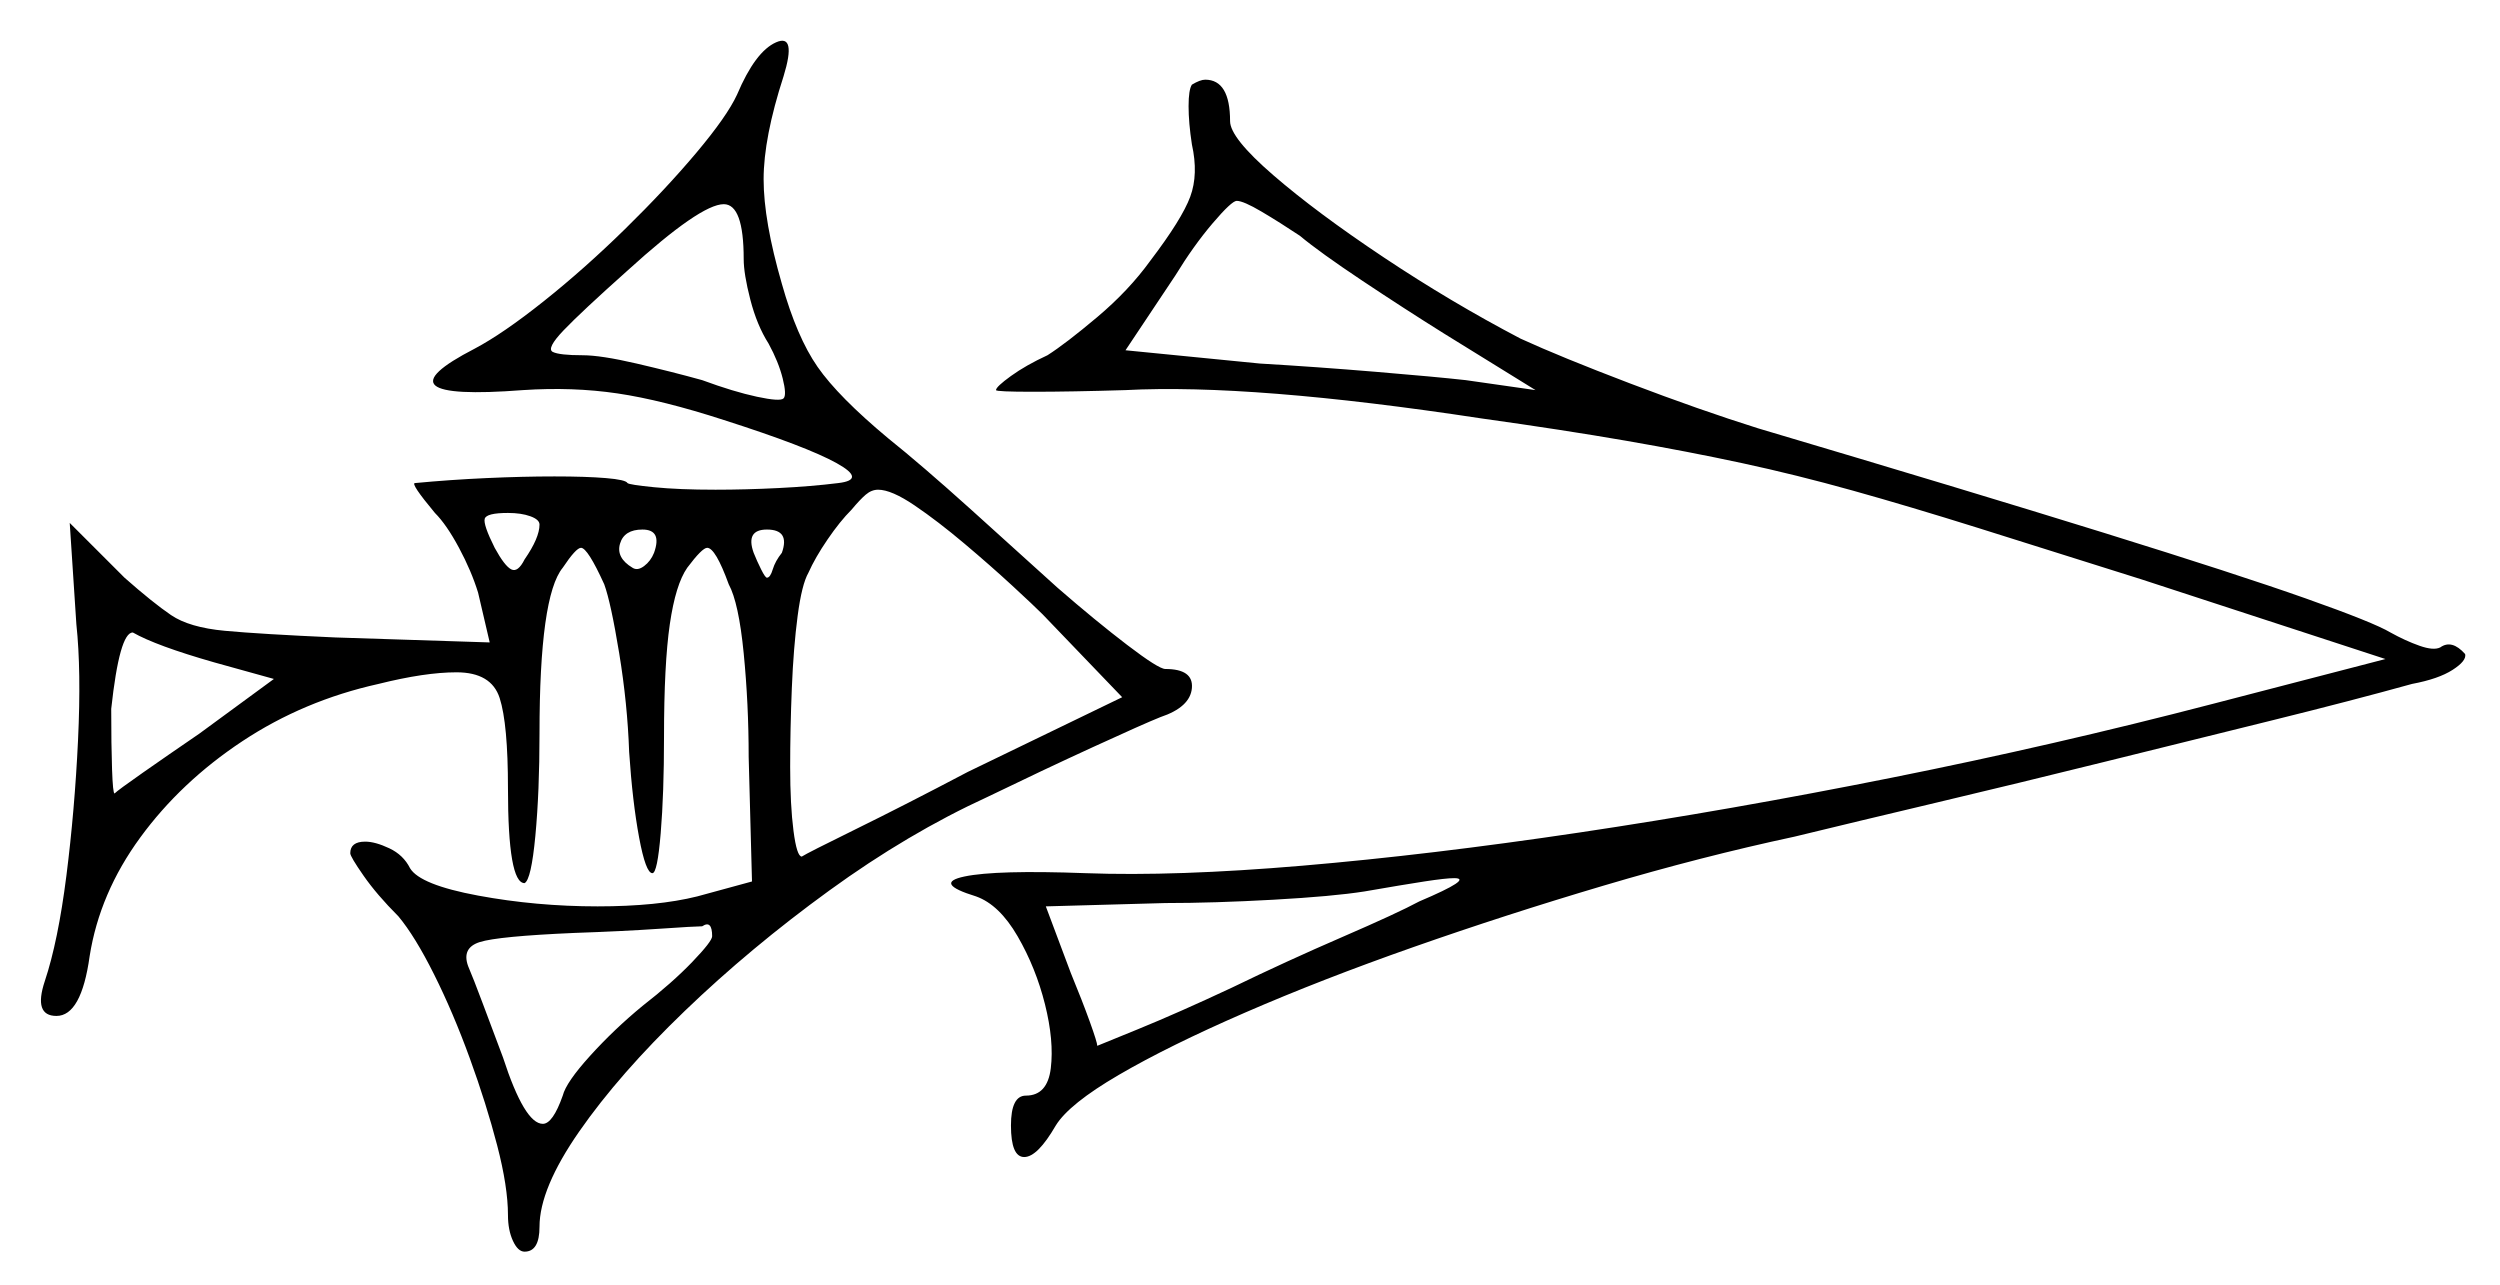 <svg xmlns="http://www.w3.org/2000/svg" width="753.0" height="387.0" viewBox="0 0 753.0 387.0"><path d="M82.5 204.5 64.5 199.5Q47.0 194.5 40.0 190.5Q36.0 190.5 33.5 213.5Q33.5 224.5 33.75 231.75Q34.0 239.0 34.5 239.0Q35.5 238.0 43.0 232.75Q50.5 227.5 60.0 221.0ZM214.5 282.0Q214.5 277.0 211.5 279.0Q209.5 279.0 198.5 279.75Q187.5 280.5 173.0 281.0Q150.0 282.0 144.5 283.75Q139.0 285.5 141.0 291.0Q142.5 294.5 145.5 302.5Q148.5 310.5 151.5 318.5Q158.0 338.5 163.5 338.5Q166.5 338.5 169.5 330.0Q170.5 326.0 177.75 318.0Q185.0 310.0 193.5 303.0Q202.5 296.0 208.5 289.75Q214.5 283.5 214.5 282.0ZM427.5 271.5Q444.0 264.5 438.0 264.5Q435.5 264.5 429.0 265.5Q422.5 266.5 411.0 268.5Q401.5 270.0 383.5 271.0Q365.5 272.0 351.0 272.0L315.0 273.0L322.5 293.0Q326.0 301.5 328.25 307.75Q330.5 314.0 330.5 315.0Q330.5 315.0 342.75 310.0Q355.0 305.0 371.0 297.5Q387.5 289.5 404.25 282.25Q421.0 275.0 427.5 271.5ZM162.5 158.0Q162.5 156.5 159.75 155.5Q157.0 154.5 153.0 154.5Q146.5 154.5 146.0 156.25Q145.5 158.0 149.0 165.0Q152.0 170.5 154.0 171.5Q156.0 172.5 158.0 168.5Q162.5 162.0 162.5 158.0ZM197.0 166.5Q199.5 159.5 193.5 159.5Q188.0 159.5 186.75 163.75Q185.5 168.0 190.5 171.0Q192.0 172.0 194.0 170.5Q196.0 169.0 197.0 166.5ZM235.5 166.5Q238.0 159.5 231.0 159.5Q224.5 159.5 227.0 166.5Q228.0 169.0 229.25 171.5Q230.5 174.0 231.0 174.0Q232.0 174.0 232.75 171.5Q233.5 169.0 235.5 166.5ZM338.0 210.0 314.0 185.0Q311.5 182.5 305.0 176.5Q298.5 170.5 290.5 163.75Q282.5 157.0 275.5 152.25Q268.5 147.5 264.5 147.5Q262.5 147.5 260.75 149.0Q259.0 150.5 256.5 153.5Q253.0 157.0 249.25 162.5Q245.5 168.0 243.5 172.5Q241.5 176.0 240.25 185.5Q239.0 195.0 238.5 207.25Q238.0 219.5 238.0 231.0Q238.0 242.5 239.0 250.25Q240.0 258.0 241.5 258.0Q243.0 257.0 257.75 249.75Q272.5 242.5 291.5 232.5ZM224.0 78.0Q224.0 61.5 218.0 61.5Q211.0 61.5 189.0 81.5Q175.0 94.0 169.75 99.5Q164.5 105.0 166.5 106.0Q168.5 107.0 175.5 107.0Q181.0 107.0 191.75 109.5Q202.5 112.0 211.5 114.5Q221.0 118.0 228.0 119.5Q235.0 121.0 236.0 120.0Q237.0 119.0 235.75 114.0Q234.5 109.0 231.5 103.5Q228.0 98.0 226.0 90.25Q224.0 82.5 224.0 78.0ZM391.5 71.0Q385.5 67.0 380.0 63.75Q374.5 60.5 372.5 60.5Q371.0 60.5 365.25 67.25Q359.5 74.0 354.0 83.0L339.0 105.5L379.5 109.5Q396.5 110.5 414.5 112.0Q432.5 113.5 441.5 114.5L462.5 117.5L435.0 100.5Q423.0 93.0 410.25 84.5Q397.5 76.0 391.5 71.0ZM222.0 28.5Q227.5 15.5 233.75 12.75Q240.0 10.0 236.0 23.0Q230.0 41.5 230.0 54.0Q230.0 66.5 235.5 85.5Q240.0 101.5 246.25 110.5Q252.5 119.5 267.5 132.0Q277.5 140.0 292.5 153.5Q307.5 167.0 318.5 177.0Q330.0 187.0 339.5 194.25Q349.0 201.5 351.0 201.5Q359.5 201.5 359.0 207.25Q358.5 213.0 349.5 216.0Q344.5 218.0 329.25 225.0Q314.0 232.0 297.5 240.0Q273.5 251.0 249.75 268.25Q226.0 285.5 206.25 304.5Q186.5 323.5 174.5 340.75Q162.5 358.0 162.5 369.5Q162.5 377.0 158.0 377.0Q156.0 377.0 154.5 373.75Q153.0 370.5 153.0 366.0Q153.0 357.5 149.75 345.0Q146.5 332.5 141.5 318.75Q136.5 305.0 130.75 293.5Q125.0 282.0 120.0 276.0Q113.5 269.5 109.5 263.75Q105.5 258.0 105.5 257.0Q105.5 253.5 110.0 253.5Q113.0 253.5 117.25 255.5Q121.5 257.5 123.5 261.5Q126.5 266.5 144.0 269.75Q161.5 273.0 180.0 273.0Q198.0 273.0 210.0 270.0L226.5 265.5L225.5 228.0Q225.5 212.0 224.0 196.75Q222.5 181.5 219.5 176.0Q215.5 165.0 213.0 165.0Q211.5 165.0 207.0 171.0Q203.5 176.0 201.75 188.0Q200.0 200.0 200.0 222.0Q200.0 239.0 199.0 251.0Q198.0 263.0 196.5 263.0Q194.5 263.0 192.5 252.25Q190.5 241.5 189.5 226.5Q189.0 212.0 186.5 196.75Q184.0 181.5 182.0 176.0Q177.0 165.0 175.0 165.0Q173.5 165.0 169.5 171.0Q162.5 179.5 162.5 221.0Q162.5 238.5 161.25 251.75Q160.0 265.0 158.0 266.0Q153.0 266.0 153.0 237.5Q153.0 218.0 150.5 210.25Q148.0 202.5 137.5 202.5Q128.0 202.5 114.0 206.0Q91.5 211.0 73.0 223.25Q54.5 235.5 42.25 252.25Q30.0 269.0 27.0 288.0Q24.5 306.0 17.0 306.0Q10.0 306.0 13.5 295.5Q17.5 283.5 20.0 263.75Q22.5 244.0 23.5 223.0Q24.5 202.0 23.0 188.0L21.0 157.5L37.5 174.0Q46.0 181.5 51.5 185.25Q57.0 189.0 67.75 190.0Q78.5 191.0 101.0 192.0L147.5 193.5L144.0 178.5Q142.0 172.0 138.25 165.0Q134.5 158.0 131.0 154.5Q123.5 145.5 125.0 145.5Q135.5 144.5 146.5 144.0Q157.5 143.5 167.0 143.5Q176.5 143.5 182.5 144.0Q188.5 144.5 189.0 145.5Q189.5 146.0 197.0 146.75Q204.5 147.5 215.5 147.5Q224.5 147.5 234.5 147.0Q244.5 146.5 252.5 145.5Q261.0 144.5 252.0 139.5Q243.0 134.5 218.0 126.5Q199.5 120.5 186.0 118.5Q172.5 116.5 157.5 117.5Q112.0 121.0 143.0 105.0Q151.5 100.5 163.75 90.75Q176.0 81.0 188.25 69.0Q200.5 57.0 209.75 46.0Q219.0 35.0 222.0 28.5ZM359.0 25.5Q361.5 24.0 363.0 24.0Q370.5 24.0 370.5 36.5Q370.5 41.5 383.5 52.75Q396.5 64.0 416.75 77.5Q437.0 91.0 458.0 102.0Q470.0 107.5 491.0 115.5Q512.0 123.5 529.5 129.0Q593.5 148.0 633.75 160.5Q674.0 173.0 694.5 180.25Q715.0 187.5 720.0 190.5Q724.5 193.0 728.75 194.5Q733.0 196.0 735.0 195.0Q738.5 192.5 742.5 197.0Q743.0 199.0 738.75 201.75Q734.5 204.5 726.5 206.0Q708.5 211.0 684.25 217.0Q660.0 223.0 633.75 229.5Q607.5 236.0 583.25 241.75Q559.0 247.5 540.5 252.0Q512.5 258.0 483.0 266.75Q453.5 275.5 425.75 285.25Q398.0 295.0 375.0 305.0Q352.0 315.0 337.0 323.75Q322.0 332.5 318.0 339.0Q312.5 348.5 308.5 348.5Q304.5 348.5 304.5 339.0Q304.5 330.0 309.0 330.0Q315.5 330.0 316.5 321.75Q317.5 313.5 314.75 302.5Q312.0 291.5 306.5 282.0Q301.0 272.5 294.0 270.0Q281.0 266.0 290.5 264.0Q300.0 262.0 327.0 263.0Q354.0 264.0 392.25 260.75Q430.5 257.5 475.75 250.75Q521.0 244.0 569.75 234.25Q618.5 224.5 666.5 212.0L718.5 198.5L645.0 174.5Q616.5 165.5 595.75 159.0Q575.0 152.5 558.0 147.75Q541.0 143.0 524.75 139.5Q508.5 136.0 489.75 132.75Q471.0 129.5 446.0 126.0Q377.0 115.5 339.0 117.5Q322.5 118.0 311.25 118.0Q300.0 118.0 300.0 117.5Q300.0 116.5 304.5 113.25Q309.0 110.0 315.5 107.0Q321.0 103.5 330.5 95.5Q340.0 87.5 346.5 78.5Q356.0 66.0 358.5 59.25Q361.0 52.5 359.0 43.5Q358.0 37.0 358.0 32.0Q358.0 27.0 359.0 25.5Z" fill="black" /></svg>